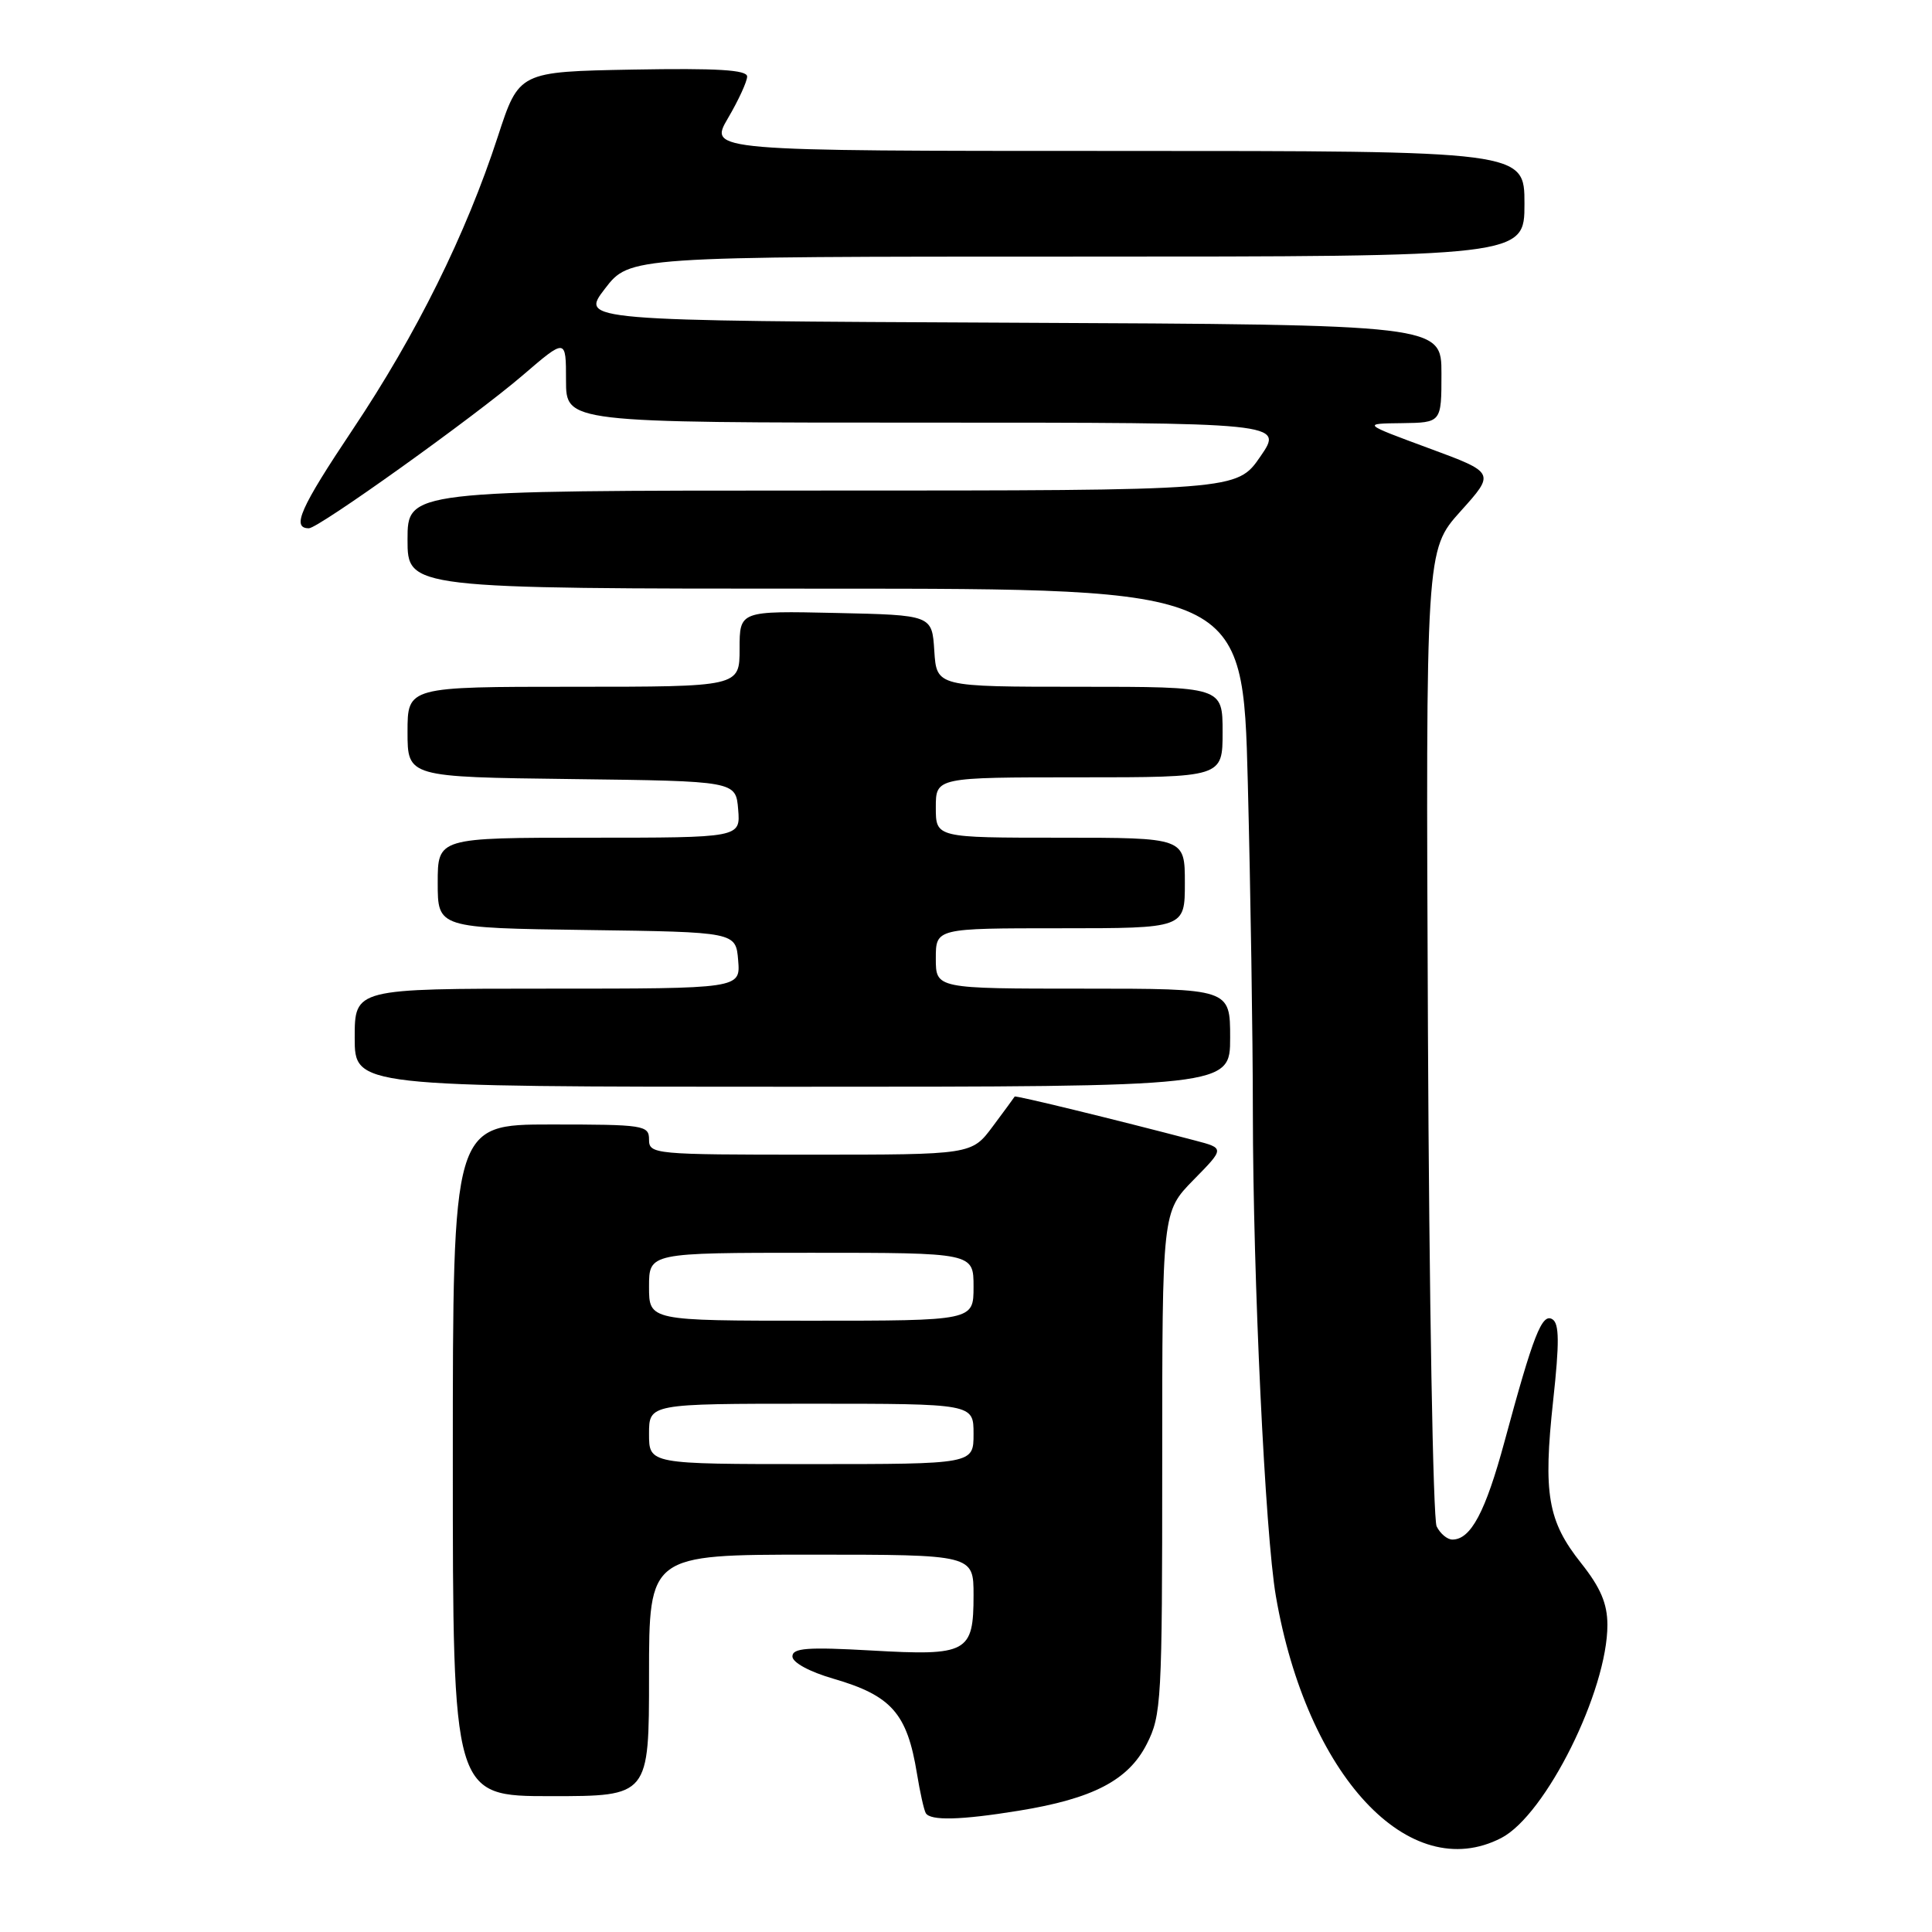 <?xml version="1.0" encoding="UTF-8" standalone="no"?>
<!DOCTYPE svg PUBLIC "-//W3C//DTD SVG 1.1//EN" "http://www.w3.org/Graphics/SVG/1.1/DTD/svg11.dtd" >
<svg xmlns="http://www.w3.org/2000/svg" xmlns:xlink="http://www.w3.org/1999/xlink" version="1.1" viewBox="0 0 256 256">
 <g >
 <path fill="currentColor"
d=" M 198.93 243.54 C 204.82 240.49 213.01 224.02 212.99 215.28 C 212.98 212.48 212.08 210.37 209.52 207.14 C 205.08 201.56 204.46 197.95 205.80 185.60 C 206.64 177.89 206.62 175.38 205.70 174.81 C 204.32 173.96 203.18 176.87 199.36 191.00 C 196.83 200.35 194.89 204.00 192.45 204.00 C 191.77 204.00 190.83 203.21 190.36 202.25 C 189.89 201.29 189.37 171.79 189.21 136.69 C 188.92 72.89 188.92 72.89 193.52 67.76 C 198.13 62.64 198.13 62.64 189.32 59.39 C 180.50 56.13 180.50 56.13 185.75 56.07 C 191.00 56.00 191.00 56.00 191.00 49.51 C 191.00 43.02 191.00 43.02 133.95 42.76 C 76.89 42.50 76.89 42.50 80.16 38.25 C 83.43 34.00 83.43 34.00 142.71 34.00 C 202.00 34.00 202.00 34.00 202.00 27.00 C 202.00 20.00 202.00 20.00 147.96 20.00 C 93.92 20.00 93.92 20.00 96.46 15.66 C 97.86 13.28 99.00 10.79 99.00 10.14 C 99.00 9.26 95.05 9.02 83.88 9.22 C 68.77 9.50 68.77 9.50 65.97 18.08 C 61.75 31.03 55.21 44.24 46.73 56.92 C 39.77 67.33 38.59 70.00 40.93 70.00 C 42.21 70.00 62.85 55.23 69.25 49.74 C 75.00 44.80 75.00 44.80 75.00 50.40 C 75.00 56.00 75.00 56.00 122.55 56.00 C 170.10 56.00 170.10 56.00 167.00 60.50 C 163.90 65.00 163.90 65.00 108.95 65.00 C 54.00 65.00 54.00 65.00 54.00 71.50 C 54.00 78.00 54.00 78.00 109.34 78.00 C 164.68 78.00 164.68 78.00 165.34 103.66 C 165.70 117.78 166.01 137.46 166.01 147.41 C 166.03 169.36 167.64 203.29 169.06 211.50 C 173.16 235.27 186.74 249.84 198.93 243.54 Z  M 134.99 239.93 C 144.81 238.34 149.50 235.90 151.94 231.12 C 153.90 227.28 154.00 225.45 154.00 193.83 C 154.00 160.58 154.00 160.58 158.13 156.36 C 162.27 152.15 162.27 152.15 158.38 151.13 C 147.72 148.33 134.55 145.12 134.45 145.30 C 134.39 145.41 133.09 147.19 131.55 149.25 C 128.76 153.00 128.76 153.00 107.38 153.00 C 86.67 153.00 86.00 152.94 86.00 151.00 C 86.00 149.10 85.33 149.00 73.00 149.00 C 60.00 149.00 60.00 149.00 60.00 193.50 C 60.00 238.00 60.00 238.00 73.00 238.00 C 86.00 238.00 86.00 238.00 86.00 222.00 C 86.00 206.00 86.00 206.00 107.50 206.00 C 129.00 206.00 129.00 206.00 129.00 211.38 C 129.00 218.99 128.20 219.43 115.47 218.70 C 106.97 218.22 105.00 218.37 105.00 219.49 C 105.00 220.29 107.26 221.52 110.44 222.44 C 118.13 224.68 120.20 227.03 121.50 235.00 C 121.90 237.47 122.43 239.84 122.67 240.25 C 123.28 241.28 127.31 241.18 134.99 239.93 Z  M 163.00 137.50 C 163.00 131.00 163.00 131.00 143.50 131.00 C 124.00 131.00 124.00 131.00 124.00 127.00 C 124.00 123.00 124.00 123.00 140.50 123.00 C 157.00 123.00 157.00 123.00 157.00 117.00 C 157.00 111.00 157.00 111.00 140.50 111.00 C 124.00 111.00 124.00 111.00 124.00 107.00 C 124.00 103.00 124.00 103.00 143.00 103.00 C 162.00 103.00 162.00 103.00 162.00 97.00 C 162.00 91.00 162.00 91.00 143.05 91.00 C 124.11 91.00 124.11 91.00 123.80 86.25 C 123.50 81.50 123.50 81.50 110.75 81.22 C 98.00 80.94 98.00 80.94 98.00 85.97 C 98.00 91.00 98.00 91.00 76.00 91.00 C 54.00 91.00 54.00 91.00 54.00 96.98 C 54.00 102.96 54.00 102.96 75.75 103.23 C 97.50 103.50 97.50 103.50 97.81 107.25 C 98.12 111.00 98.12 111.00 78.06 111.00 C 58.00 111.00 58.00 111.00 58.00 116.98 C 58.00 122.96 58.00 122.96 77.75 123.23 C 97.50 123.50 97.50 123.50 97.81 127.25 C 98.12 131.00 98.12 131.00 72.56 131.00 C 47.00 131.00 47.00 131.00 47.00 137.50 C 47.00 144.00 47.00 144.00 105.00 144.00 C 163.00 144.00 163.00 144.00 163.00 137.50 Z  M 86.00 190.00 C 86.00 186.00 86.00 186.00 107.50 186.00 C 129.00 186.00 129.00 186.00 129.00 190.00 C 129.00 194.00 129.00 194.00 107.50 194.00 C 86.00 194.00 86.00 194.00 86.00 190.00 Z  M 86.00 170.50 C 86.00 166.00 86.00 166.00 107.50 166.00 C 129.00 166.00 129.00 166.00 129.00 170.50 C 129.00 175.00 129.00 175.00 107.50 175.00 C 86.00 175.00 86.00 175.00 86.00 170.50 Z "/>
</g>
</svg>